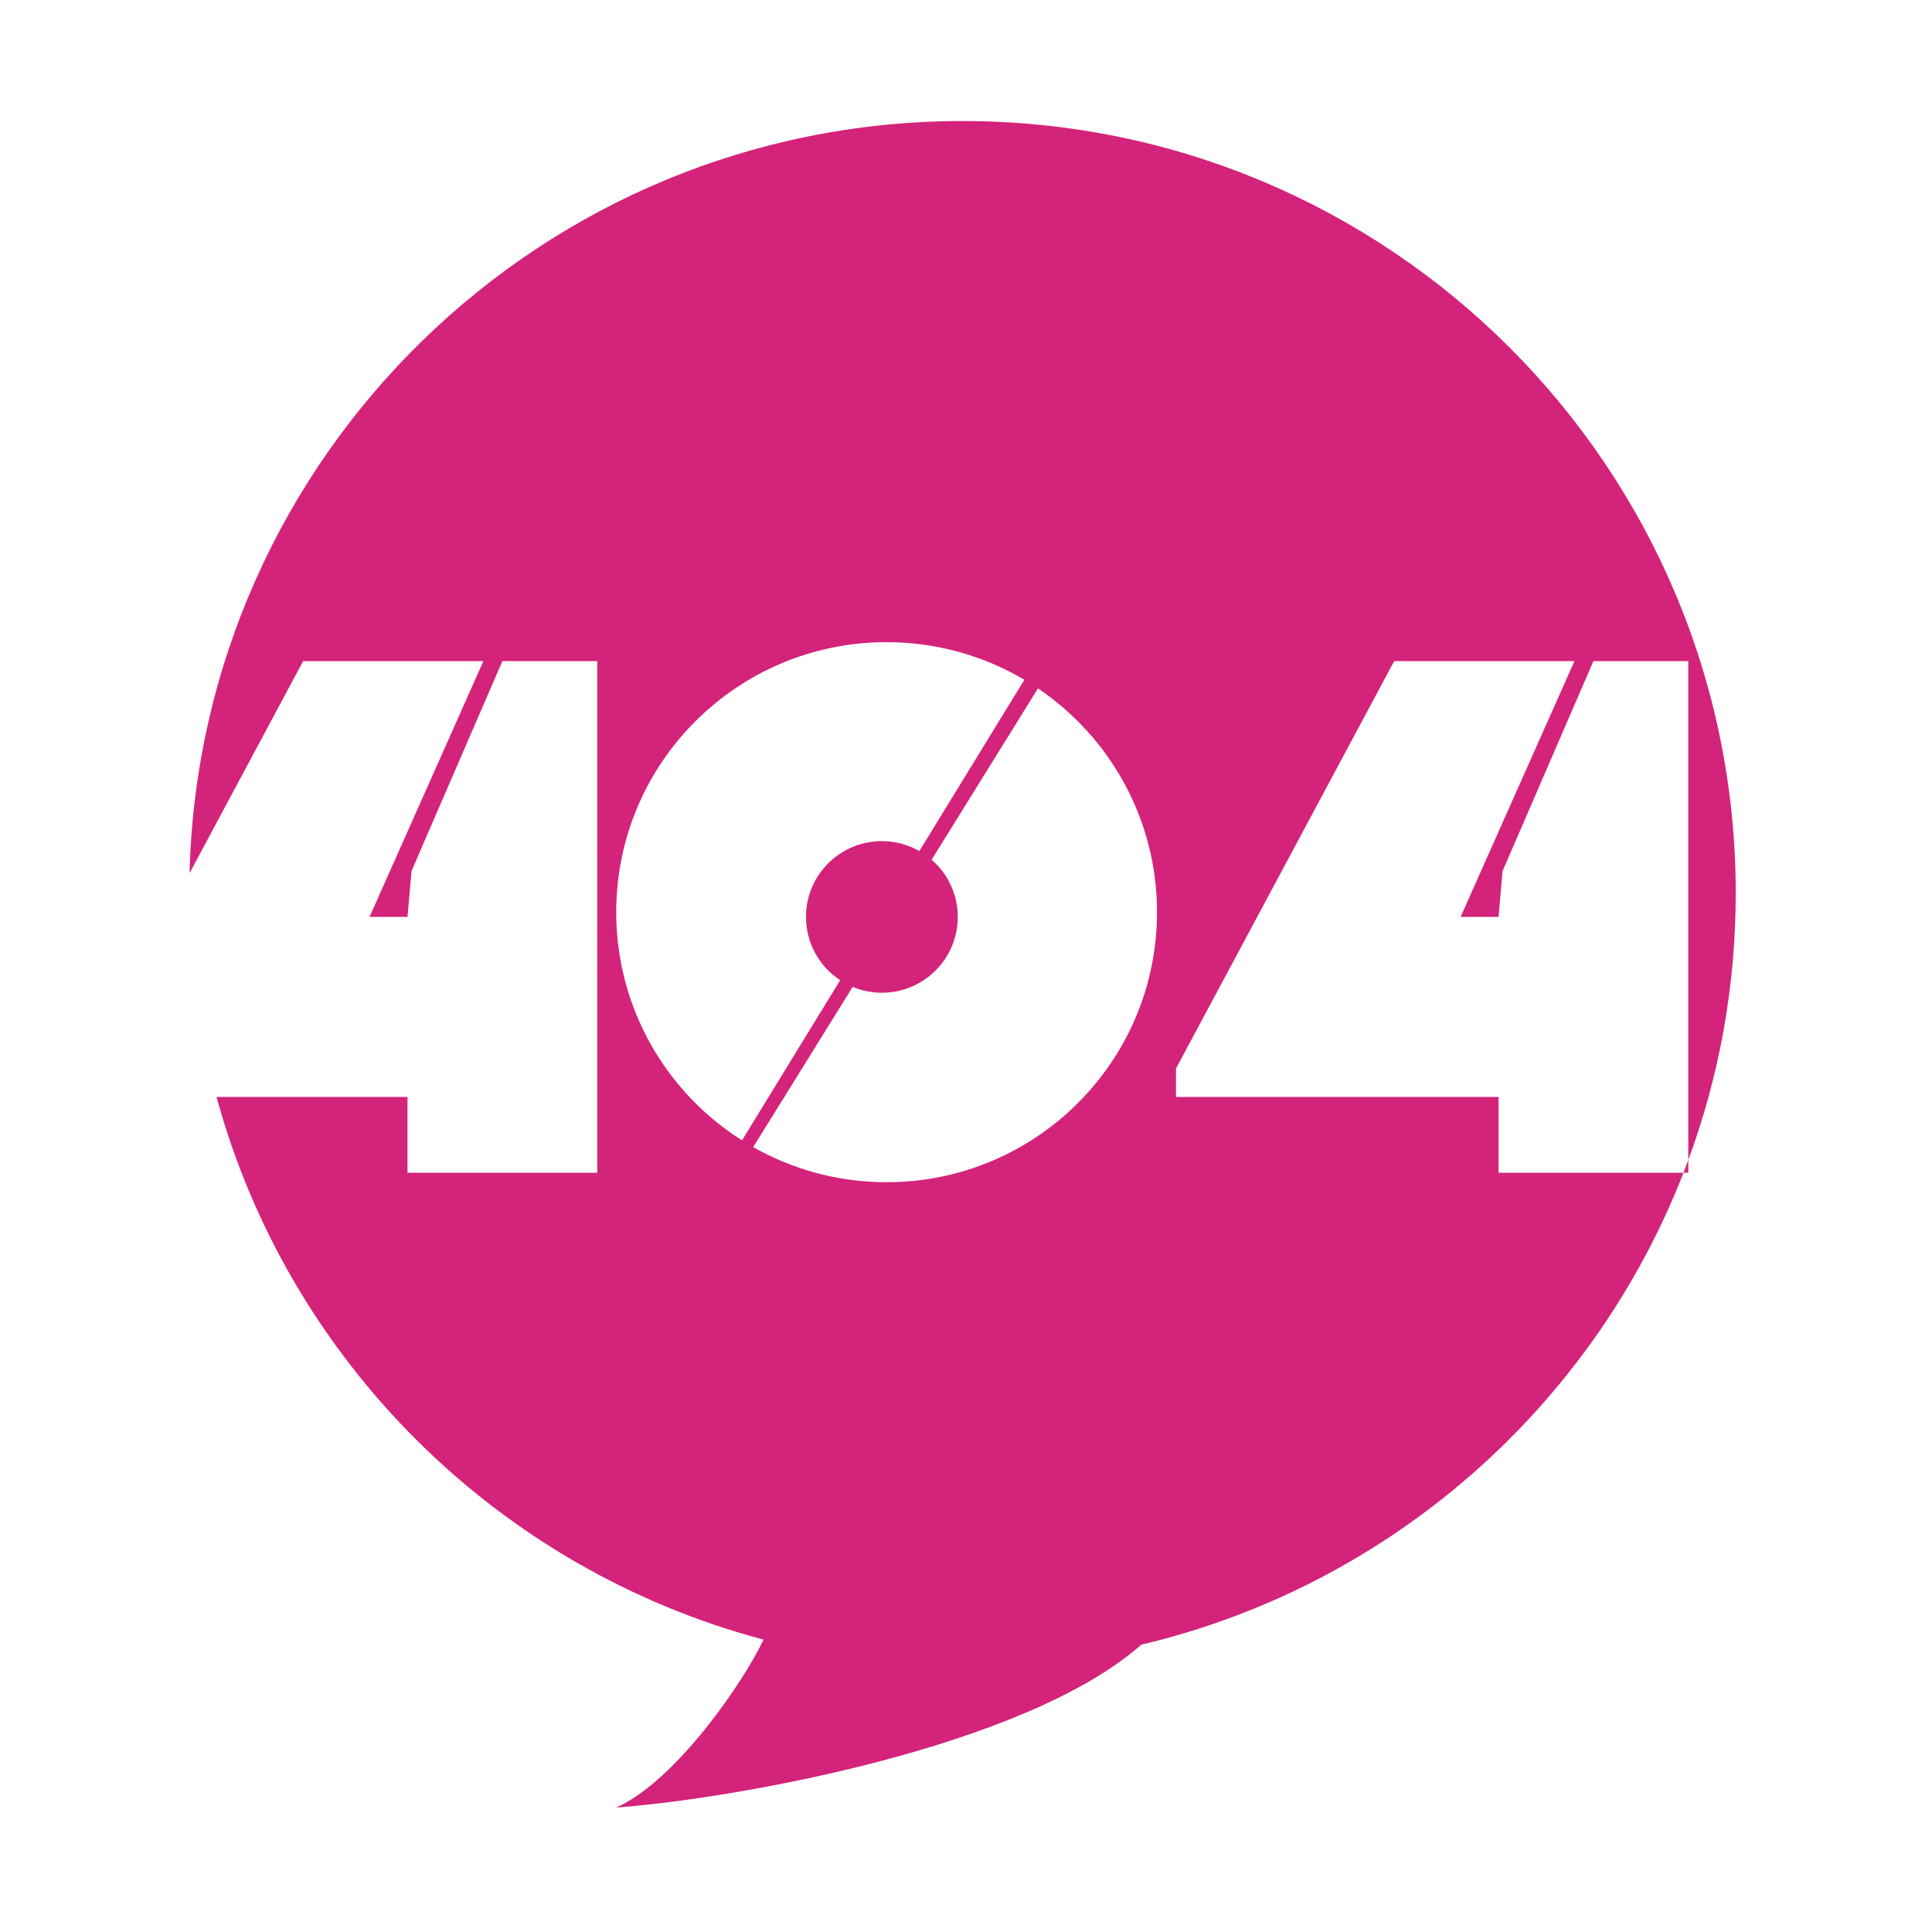<?xml version="1.0" standalone="no"?><!DOCTYPE svg PUBLIC "-//W3C//DTD SVG 1.1//EN" "http://www.w3.org/Graphics/SVG/1.1/DTD/svg11.dtd"><svg t="1535181483000" class="icon" style="" viewBox="0 0 1024 1024" version="1.1" xmlns="http://www.w3.org/2000/svg" p-id="1049" xmlns:xlink="http://www.w3.org/1999/xlink" width="128" height="128"><defs><style type="text/css"></style></defs><path d="M894.837 621.578l0-6.74c-0.832 2.256-1.679 4.504-2.549 6.74L894.837 621.578zM510.154 64.155c-222.78 0-404.046 177.524-409.689 398.654l60.207-112.41 95.542 0-60.343 135.589 20.114 0 2.131-24.325 48.155-111.265 50.285 0 0 271.179L215.985 621.577l0-40.174L114.763 581.403c38.28 140.125 149.231 250.305 289.919 287.619-9.695 20.934-45.844 74.59-78.069 89.018 62.7-4.639 216.548-31.771 278.316-86.336 131.854-31.176 239.06-125.969 287.358-250.127l-98.021 0 0-40.174-170.97 0 0-15.066 115.655-215.938 95.542 0-60.342 135.589 20.114 0 2.132-24.325 48.152-111.265 50.286 0 0 264.438c16.25-44.072 25.143-91.699 25.143-141.404C919.979 247.393 736.493 64.155 510.154 64.155zM326.613 483.478c0-79.045 64.163-143.122 143.313-143.122 26.763 0 51.807 7.334 73.241 20.087l-0.328 0-55.556 90.621c-5.864-3.335-12.643-5.25-19.872-5.25-22.216 0-40.228 17.987-40.228 40.175 0 14.028 7.206 26.371 18.117 33.556l-52.033 84.873C353.207 579.039 326.613 534.361 326.613 483.478zM469.927 626.6c-25.716 0-49.846-6.77-70.712-18.613l52.716-84.912c4.766 1.988 9.994 3.088 15.481 3.088 22.216 0 40.228-17.987 40.228-40.173 0-12.109-5.373-22.959-13.858-30.325l56.37-90.798c38.066 25.729 63.088 69.251 63.088 118.612C613.239 562.521 549.076 626.6 469.927 626.6z" p-id="1050" fill="#d4237a"></path></svg>